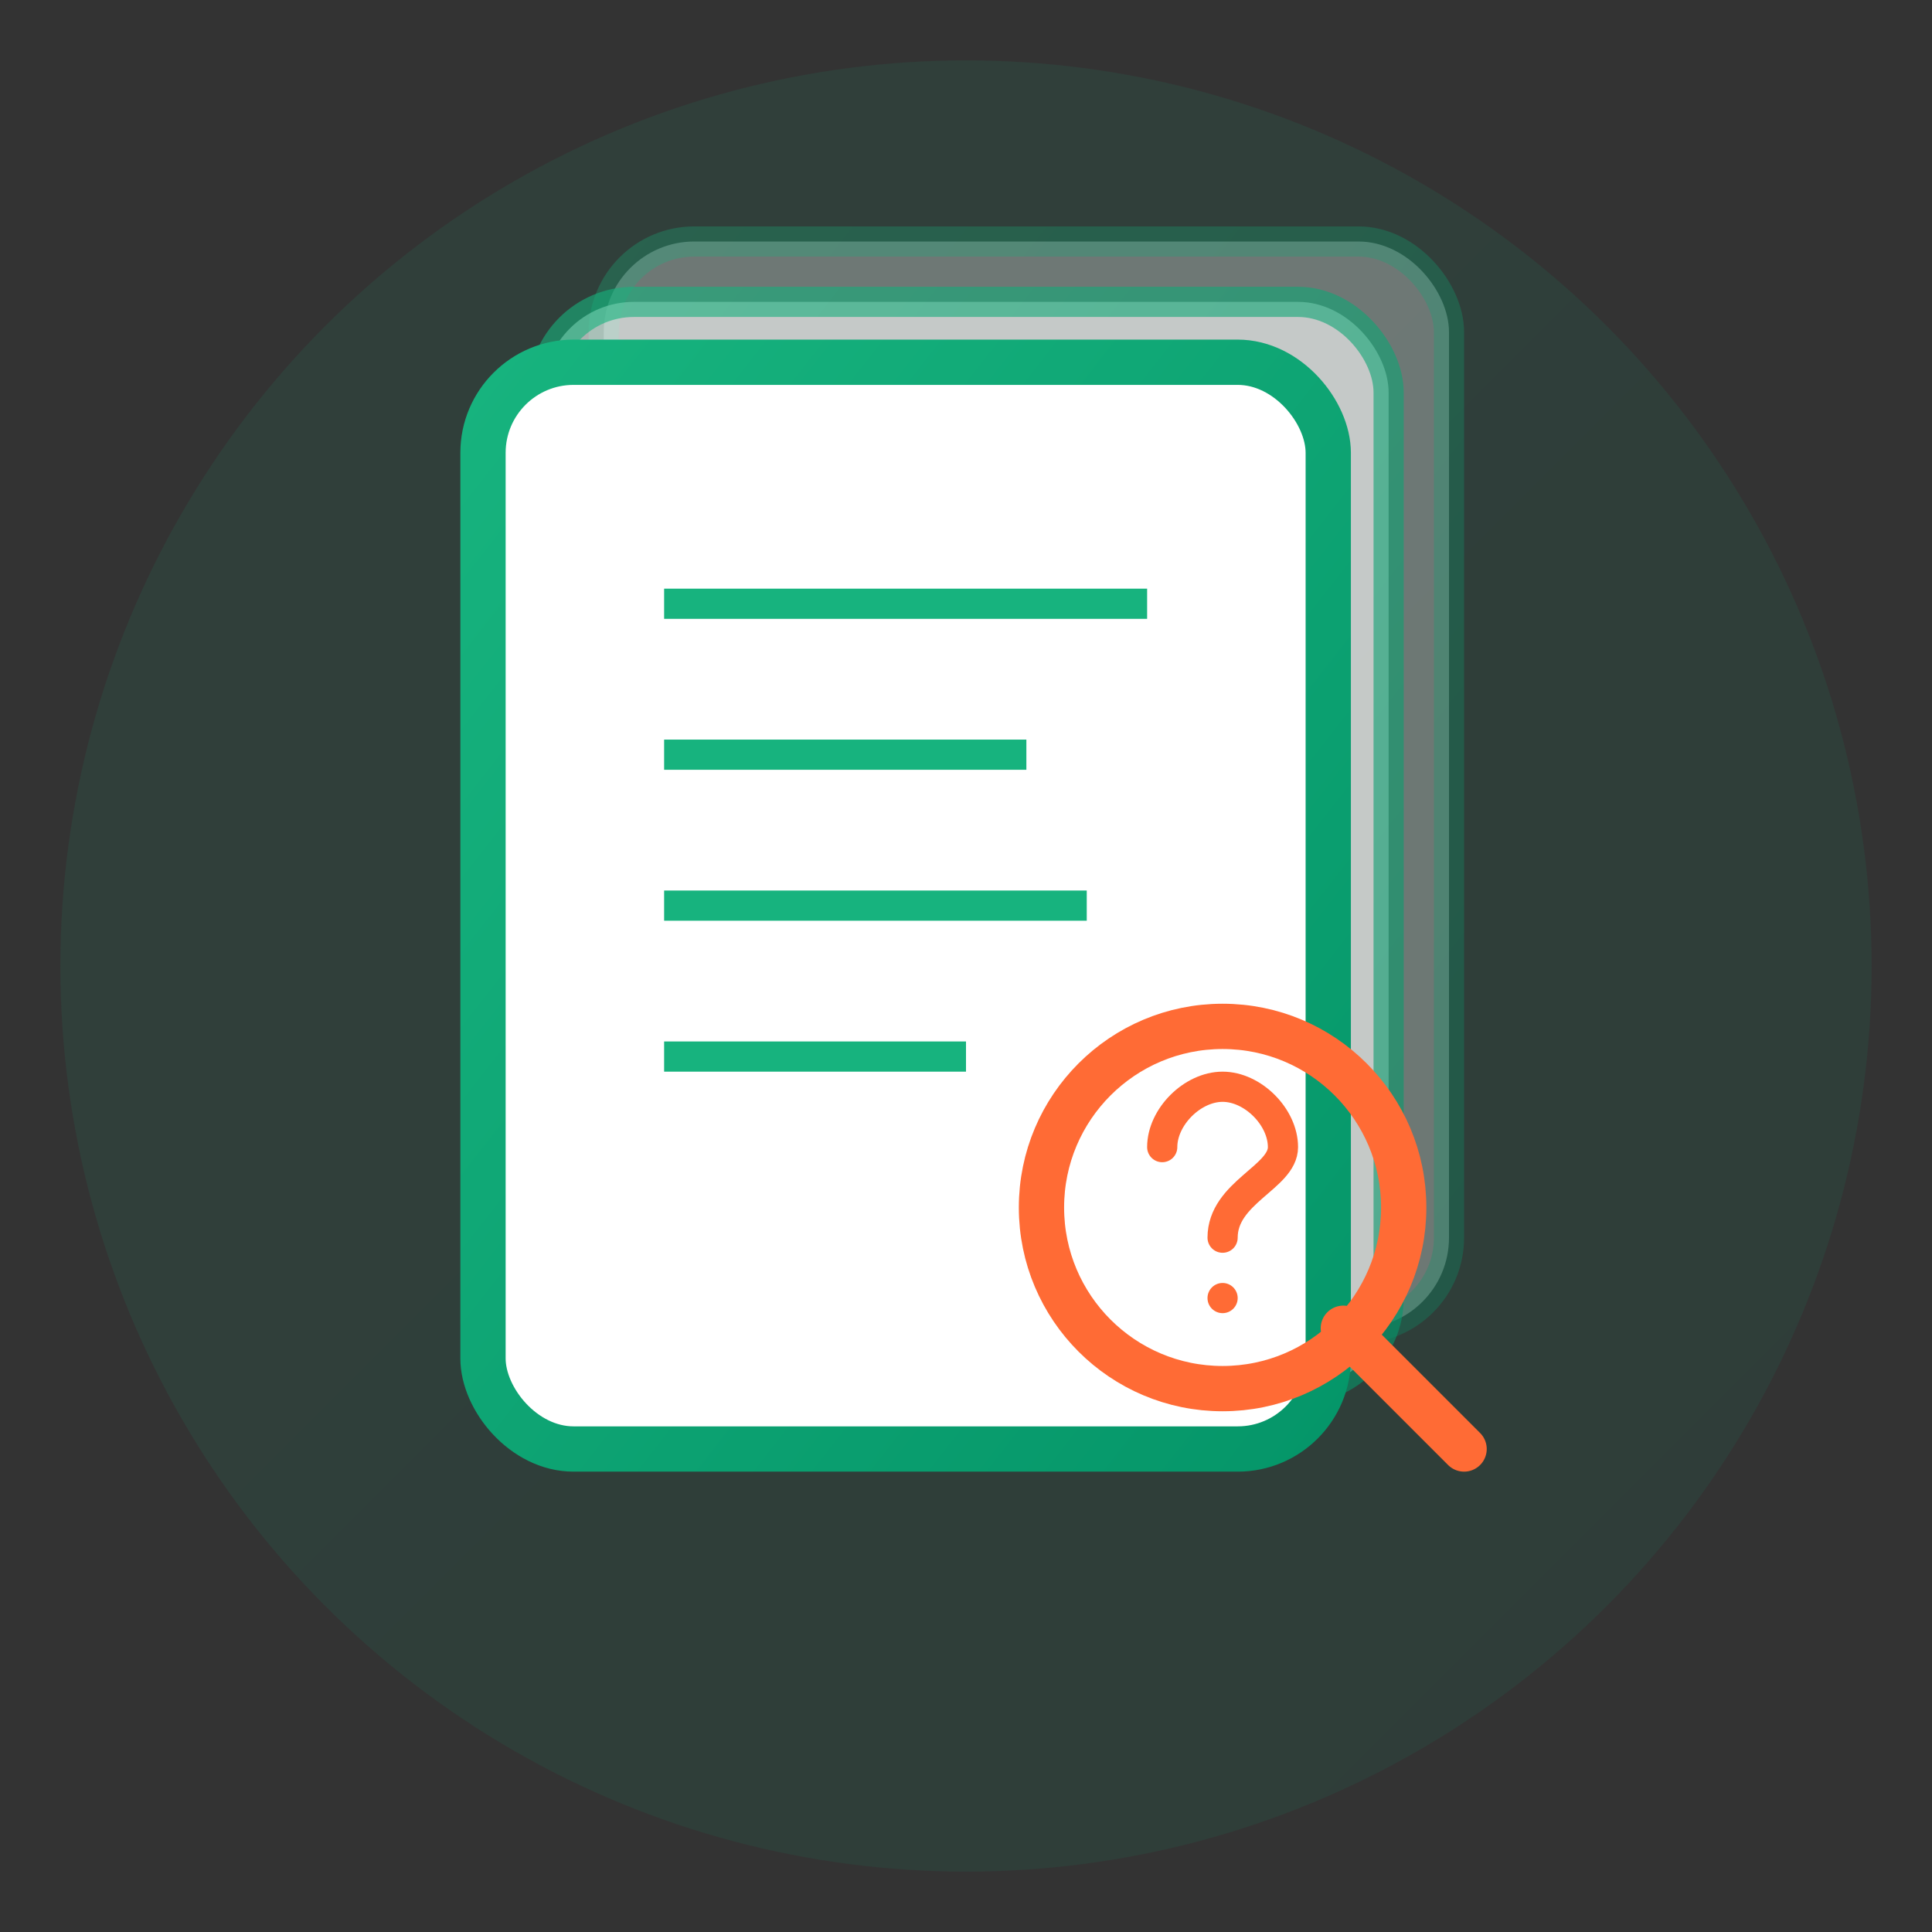<svg width="128" height="128" viewBox="0 0 128 128" fill="none" xmlns="http://www.w3.org/2000/svg">
  <rect x="0" y="0" width="128" height="128" fill="#333333" stroke="none"/>
  <defs>
    <linearGradient id="recordGradient" x1="0%" y1="0%" x2="100%" y2="100%">
      <stop offset="0%" style="stop-color:#17B37E;stop-opacity:1" />
      <stop offset="100%" style="stop-color:#059669;stop-opacity:1" />
    </linearGradient>
  </defs>
  
  <!-- Background Circle -->
  <circle cx="64" cy="64" r="60" fill="url(#recordGradient)" opacity="0.1"/>
  
  <!-- Document Stack -->
  <rect x="40" y="16" width="56" height="72" rx="6" fill="white" stroke="url(#recordGradient)" stroke-width="2" opacity="0.3"/>
  <rect x="36" y="20" width="56" height="72" rx="6" fill="white" stroke="url(#recordGradient)" stroke-width="2" opacity="0.6"/>
  <rect x="32" y="24" width="56" height="72" rx="6" fill="white" stroke="url(#recordGradient)" stroke-width="3"/>
  
  <!-- Document Lines -->
  <line x1="44" y1="40" x2="76" y2="40" stroke="#17B37E" stroke-width="2"/>
  <line x1="44" y1="50" x2="68" y2="50" stroke="#17B37E" stroke-width="2"/>
  <line x1="44" y1="60" x2="72" y2="60" stroke="#17B37E" stroke-width="2"/>
  <line x1="44" y1="70" x2="64" y2="70" stroke="#17B37E" stroke-width="2"/>
  
  <!-- Search/Question Icon -->
  <g transform="translate(65, 64)">
    <circle cx="16" cy="16" r="12" fill="none" stroke="#FF6B35" stroke-width="3"/>
    <path d="m24 24 8 8" stroke="#FF6B35" stroke-width="3" stroke-linecap="round"/>
    <!-- Question Mark -->
    <path d="M12 12 C12 10 14 8 16 8 C18 8 20 10 20 12 C20 14 16 15 16 18" stroke="#FF6B35" stroke-width="2" fill="none" stroke-linecap="round"/>
    <circle cx="16" cy="22" r="1" fill="#FF6B35"/>
  </g>
  
</svg>
